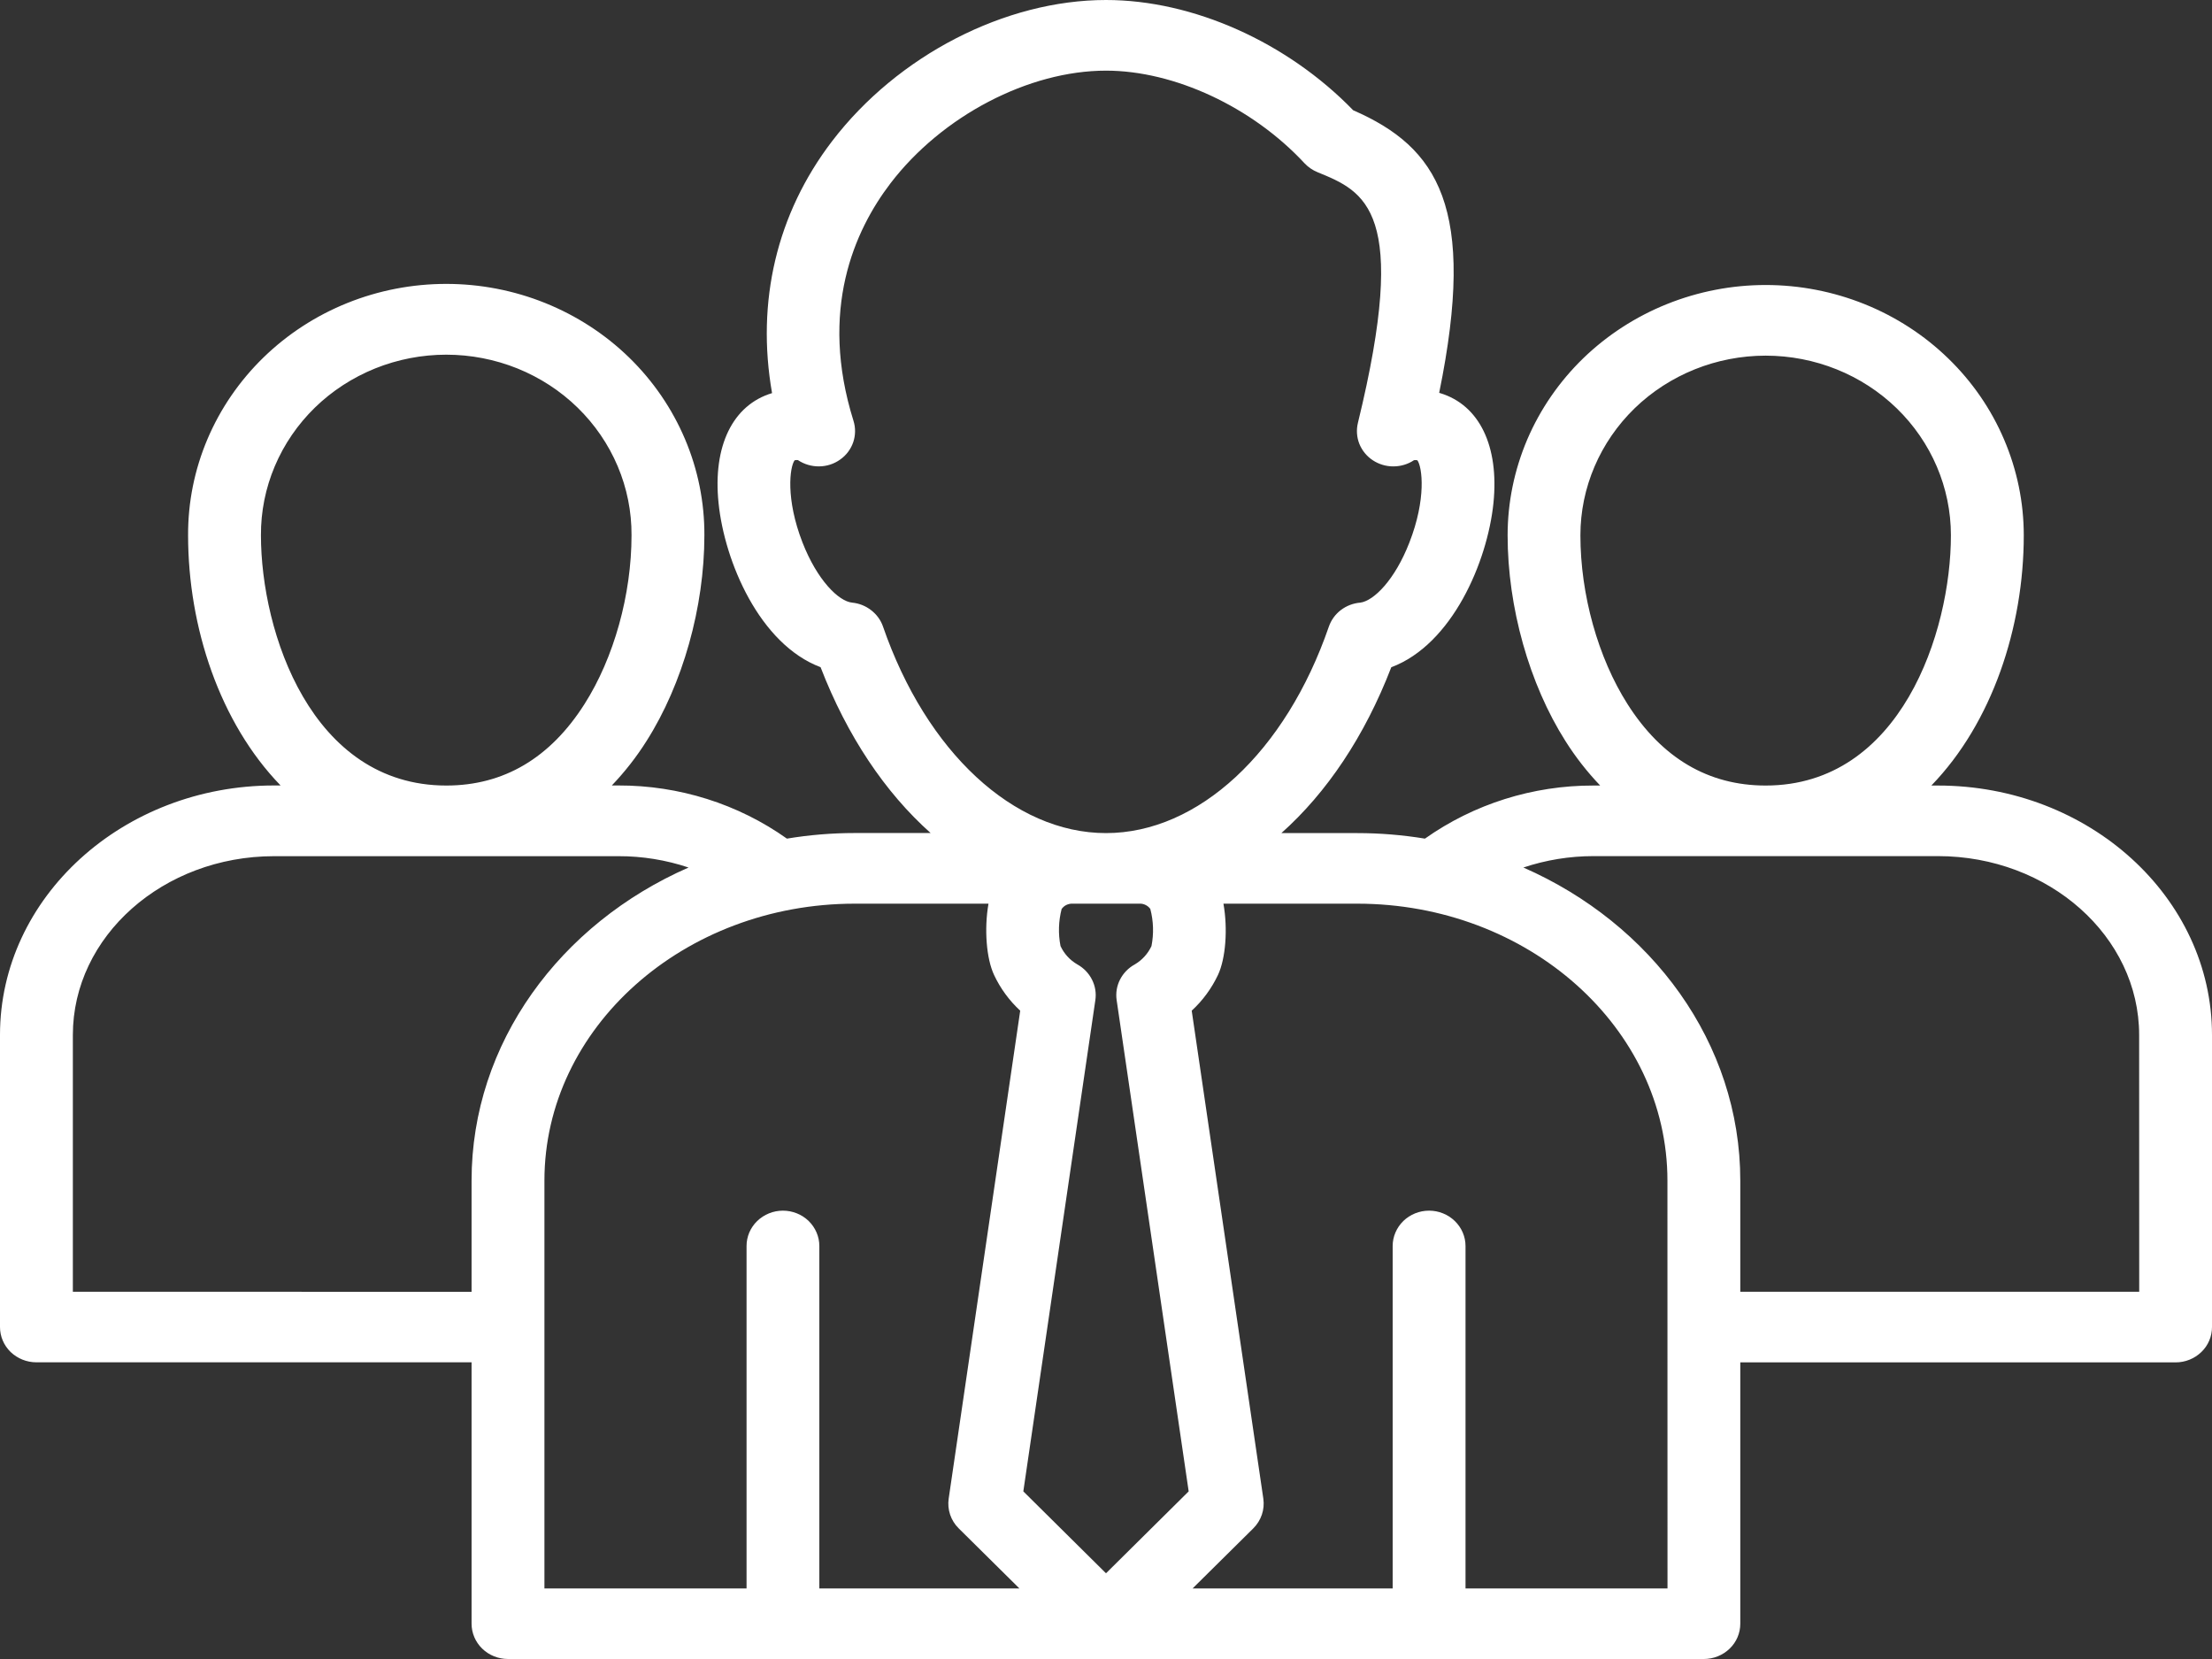 <svg width="32" height="24" viewBox="0 0 32 24" fill="none" xmlns="http://www.w3.org/2000/svg">
<rect x="0" y="0" width="32" height="24" fill="#333333" stroke="none"/>
<path d="M28.035 11.364H27.94C28.818 10.458 29.277 9.076 29.277 7.744C29.277 7.268 29.18 6.798 28.992 6.358C28.805 5.919 28.53 5.52 28.183 5.184C27.837 4.848 27.425 4.581 26.972 4.399C26.519 4.217 26.034 4.123 25.543 4.123C25.053 4.123 24.568 4.217 24.115 4.399C23.662 4.581 23.25 4.848 22.903 5.184C22.557 5.52 22.282 5.919 22.094 6.358C21.907 6.798 21.81 7.268 21.81 7.744C21.81 8.784 22.123 9.896 22.647 10.721C22.792 10.951 22.96 11.166 23.149 11.364H23.052C22.176 11.362 21.322 11.631 20.614 12.132C20.29 12.079 19.963 12.052 19.634 12.052H18.537C19.194 11.467 19.743 10.65 20.127 9.653C21.009 9.322 21.518 8.126 21.605 7.278C21.689 6.453 21.401 5.858 20.833 5.687L20.82 5.683C21.368 3.002 20.802 2.13 19.576 1.595C18.619 0.609 17.259 0 16 0C14.541 0 12.985 0.802 12.037 2.043C11.236 3.091 10.937 4.364 11.169 5.687C10.6 5.858 10.31 6.452 10.395 7.277C10.481 8.125 10.989 9.32 11.871 9.652C12.256 10.649 12.806 11.466 13.463 12.051H12.366C12.037 12.051 11.709 12.078 11.384 12.132C10.677 11.63 9.823 11.361 8.947 11.363H8.851C9.04 11.165 9.208 10.95 9.353 10.72C9.877 9.896 10.19 8.783 10.19 7.743C10.192 7.266 10.097 6.794 9.91 6.353C9.723 5.912 9.449 5.511 9.102 5.173C8.755 4.835 8.342 4.567 7.888 4.384C7.434 4.201 6.947 4.107 6.456 4.107C5.964 4.107 5.477 4.201 5.023 4.384C4.569 4.567 4.157 4.835 3.81 5.173C3.463 5.511 3.188 5.912 3.001 6.353C2.814 6.794 2.719 7.266 2.721 7.743C2.721 9.076 3.181 10.457 4.059 11.363H3.965C1.779 11.363 0 12.982 0 14.971V19.198C0 19.333 0.055 19.463 0.154 19.559C0.253 19.654 0.387 19.708 0.527 19.708H6.822V23.489C6.822 23.625 6.878 23.755 6.976 23.85C7.075 23.946 7.209 24 7.349 24H24.649C24.789 24 24.923 23.946 25.022 23.85C25.121 23.755 25.176 23.625 25.176 23.489V19.709H31.473C31.613 19.709 31.747 19.655 31.846 19.559C31.945 19.464 32 19.334 32 19.198V14.972C32 12.982 30.221 11.364 28.035 11.364ZM23.544 10.185C23.118 9.515 22.863 8.602 22.863 7.744C22.863 7.055 23.146 6.394 23.648 5.906C24.151 5.419 24.833 5.145 25.543 5.145C26.254 5.145 26.936 5.419 27.438 5.906C27.941 6.394 28.223 7.055 28.223 7.744C28.223 9.143 27.496 11.364 25.543 11.364C24.714 11.364 24.041 10.967 23.544 10.185ZM16.482 13.073C16.512 13.071 16.543 13.077 16.571 13.091C16.599 13.104 16.623 13.124 16.641 13.149C16.687 13.324 16.693 13.508 16.658 13.686C16.607 13.796 16.523 13.889 16.416 13.952C16.324 14.002 16.25 14.079 16.203 14.171C16.156 14.263 16.139 14.366 16.154 14.468L17.196 21.575L16 22.76L14.804 21.575L15.846 14.468C15.861 14.366 15.844 14.263 15.797 14.171C15.75 14.078 15.676 14.002 15.584 13.951C15.477 13.889 15.393 13.796 15.342 13.686C15.307 13.508 15.313 13.325 15.358 13.15C15.376 13.125 15.4 13.104 15.428 13.091C15.456 13.078 15.487 13.071 15.519 13.073L16.482 13.073ZM12.774 9.064C12.742 8.971 12.682 8.889 12.603 8.828C12.524 8.766 12.429 8.728 12.328 8.718C12.132 8.699 11.822 8.393 11.609 7.847C11.363 7.215 11.425 6.756 11.495 6.659C11.51 6.655 11.527 6.654 11.543 6.656C11.633 6.716 11.74 6.748 11.849 6.747C11.959 6.746 12.065 6.712 12.153 6.649C12.242 6.587 12.308 6.499 12.343 6.398C12.377 6.298 12.379 6.189 12.347 6.088C11.845 4.484 12.361 3.334 12.883 2.651C13.628 1.677 14.881 1.022 16 1.022C16.989 1.022 18.117 1.548 18.873 2.363C18.925 2.418 18.989 2.462 19.06 2.491C19.747 2.772 20.396 3.038 19.644 6.119C19.62 6.219 19.627 6.325 19.665 6.421C19.704 6.517 19.771 6.6 19.859 6.658C19.947 6.716 20.051 6.748 20.158 6.747C20.264 6.747 20.368 6.716 20.456 6.657C20.472 6.655 20.489 6.655 20.505 6.659C20.575 6.758 20.636 7.218 20.388 7.851C20.179 8.388 19.875 8.692 19.679 8.718C19.576 8.726 19.479 8.764 19.398 8.825C19.317 8.887 19.257 8.97 19.224 9.065C18.599 10.879 17.334 12.052 16 12.052C14.666 12.052 13.401 10.879 12.774 9.064ZM3.775 7.744C3.773 7.401 3.841 7.062 3.975 6.745C4.109 6.428 4.306 6.14 4.555 5.897C4.804 5.654 5.101 5.462 5.427 5.33C5.753 5.199 6.103 5.131 6.456 5.131C6.809 5.131 7.159 5.199 7.485 5.33C7.811 5.462 8.107 5.654 8.356 5.897C8.605 6.14 8.802 6.428 8.936 6.745C9.07 7.062 9.138 7.401 9.136 7.744C9.136 8.602 8.882 9.515 8.456 10.185C7.959 10.967 7.286 11.364 6.457 11.364C4.503 11.364 3.775 9.143 3.775 7.744ZM1.054 18.687V14.972C1.054 13.546 2.36 12.386 3.965 12.386H8.947C9.292 12.385 9.635 12.441 9.961 12.55C8.105 13.363 6.822 15.088 6.822 17.079V18.688L1.054 18.687ZM7.876 17.079C7.876 14.87 9.89 13.073 12.366 13.073H14.3C14.236 13.44 14.269 13.867 14.381 14.105C14.472 14.299 14.6 14.474 14.759 14.621L13.724 21.681C13.713 21.758 13.72 21.837 13.745 21.912C13.77 21.986 13.812 22.054 13.869 22.11L14.747 22.979H11.853V18.025C11.853 17.89 11.797 17.76 11.699 17.664C11.6 17.568 11.466 17.514 11.326 17.514C11.187 17.514 11.053 17.568 10.954 17.664C10.855 17.76 10.8 17.89 10.8 18.025V22.979H7.876V17.079ZM24.123 22.979H21.201V18.025C21.201 17.89 21.145 17.76 21.046 17.664C20.947 17.568 20.813 17.514 20.674 17.514C20.534 17.514 20.4 17.568 20.301 17.664C20.203 17.76 20.147 17.89 20.147 18.025V22.979H17.253L18.131 22.11C18.187 22.054 18.23 21.986 18.255 21.911C18.28 21.837 18.287 21.758 18.276 21.68L17.24 14.621C17.4 14.474 17.528 14.298 17.62 14.104C17.731 13.867 17.764 13.441 17.699 13.073H19.634C22.109 13.073 24.122 14.87 24.122 17.079L24.123 22.979ZM30.947 18.687H25.176V17.079C25.176 15.087 23.893 13.363 22.038 12.55C22.364 12.441 22.706 12.385 23.052 12.385H28.035C29.64 12.385 30.946 13.546 30.946 14.972L30.947 18.687Z" fill="white"/>
</svg>
